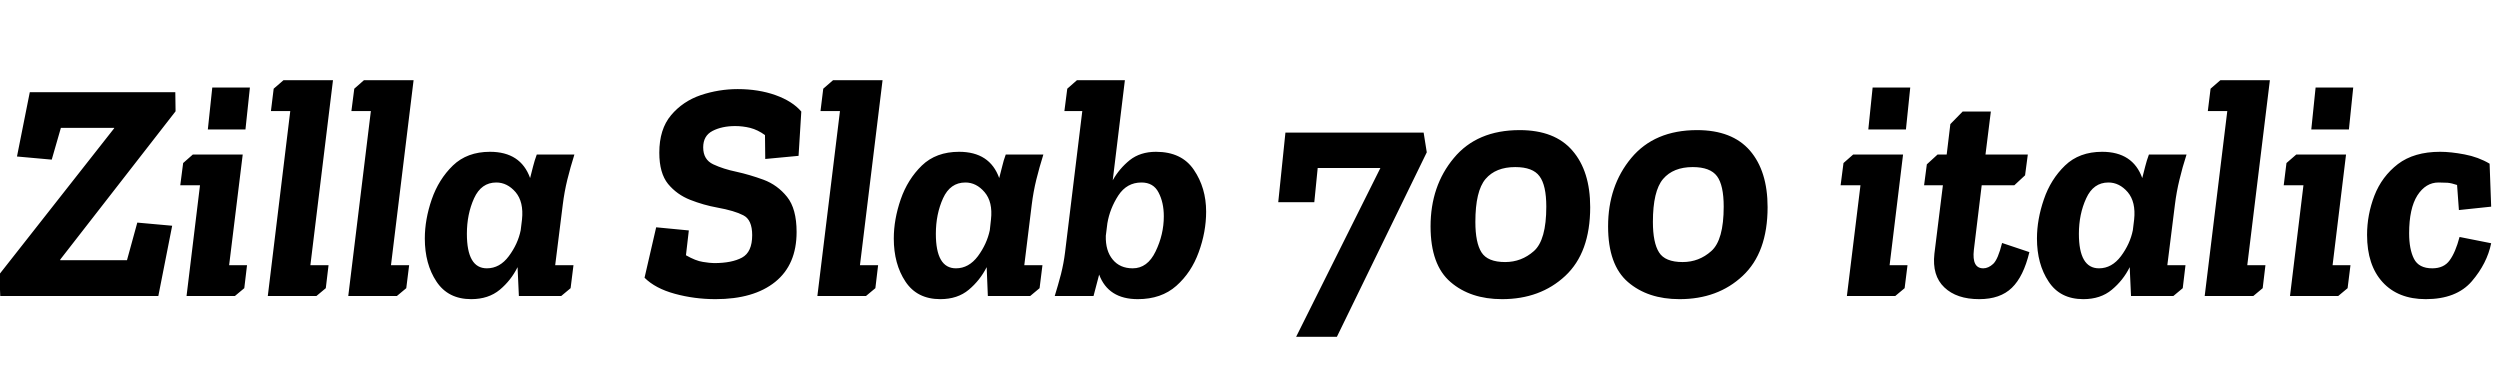 <svg xmlns="http://www.w3.org/2000/svg" xmlns:xlink="http://www.w3.org/1999/xlink" width="191.376" height="28.8"><path fill="black" d="M13.18 17.28L12.12 22.66L0.02 22.66L-0.05 21L8.74 9.82L8.74 9.79L4.66 9.79L3.96 12.22L1.30 11.98L2.28 7.06L13.42 7.06L13.44 8.52L4.61 19.87L4.61 19.92L9.72 19.92L10.51 17.04L13.18 17.28ZM18.79 9.91L15.91 9.91L16.25 6.70L19.13 6.70L18.79 9.91ZM13.80 14.18L14.02 12.48L14.76 11.83L18.58 11.83L17.54 20.30L18.91 20.30L18.70 22.06L17.98 22.66L14.28 22.66L15.31 14.18L13.80 14.18ZM20.74 8.50L20.95 6.79L21.70 6.14L25.49 6.14L23.76 20.30L25.15 20.30L24.94 22.06L24.22 22.66L20.50 22.66L22.22 8.50L20.74 8.50ZM26.90 8.50L27.12 6.79L27.86 6.14L31.66 6.14L29.93 20.30L31.32 20.30L31.10 22.06L30.38 22.66L26.66 22.66L28.39 8.50L26.90 8.50ZM41.09 11.83L43.97 11.83Q43.66 12.82 43.43 13.75Q43.20 14.69 43.08 15.67L43.08 15.67L42.50 20.30L43.90 20.30L43.68 22.06L42.96 22.66L39.72 22.66L39.62 20.45Q39.12 21.46 38.26 22.18Q37.39 22.90 36.07 22.90L36.07 22.90Q34.30 22.90 33.41 21.55Q32.52 20.21 32.52 18.26L32.52 18.26Q32.52 16.80 33.05 15.26Q33.58 13.73 34.67 12.67Q35.76 11.62 37.51 11.62L37.51 11.62Q39.86 11.62 40.58 13.63L40.58 13.63Q40.70 13.18 40.81 12.73Q40.92 12.29 41.09 11.83L41.09 11.83ZM37.99 13.97L37.99 13.97Q36.84 13.97 36.29 15.18Q35.74 16.39 35.74 17.90L35.74 17.90Q35.74 20.54 37.27 20.54L37.27 20.54Q38.26 20.54 38.95 19.61Q39.65 18.67 39.86 17.62L39.86 17.62L39.96 16.80Q40.10 15.46 39.47 14.71Q38.83 13.97 37.99 13.97ZM60.98 17.76L60.98 17.76Q60.98 20.26 59.34 21.58Q57.70 22.90 54.77 22.90L54.77 22.90Q53.16 22.90 51.66 22.49Q50.16 22.08 49.34 21.26L49.34 21.26L50.23 17.40L52.73 17.64L52.51 19.54Q53.26 19.97 53.81 20.05Q54.36 20.14 54.67 20.14L54.67 20.14Q56.02 20.14 56.80 19.72Q57.58 19.30 57.58 18L57.58 18Q57.58 16.82 56.90 16.48Q56.23 16.13 54.91 15.89L54.91 15.89Q53.86 15.70 52.84 15.30Q51.82 14.90 51.14 14.08Q50.47 13.25 50.47 11.69L50.47 11.69Q50.47 9.89 51.37 8.82Q52.27 7.75 53.65 7.28Q55.03 6.82 56.47 6.82L56.47 6.82Q58.06 6.82 59.36 7.28Q60.67 7.75 61.34 8.54L61.34 8.54L61.13 11.93L58.58 12.17L58.56 10.34Q58.01 9.94 57.43 9.79Q56.86 9.65 56.28 9.65L56.28 9.65Q55.27 9.65 54.55 10.02Q53.83 10.39 53.83 11.28L53.83 11.28Q53.83 12.22 54.60 12.58Q55.37 12.94 56.38 13.15L56.38 13.15Q57.38 13.37 58.45 13.76Q59.52 14.16 60.25 15.07Q60.98 15.98 60.98 17.76ZM62.81 8.50L63.02 6.79L63.77 6.14L67.56 6.14L65.83 20.30L67.22 20.30L67.01 22.06L66.29 22.66L62.57 22.66L64.30 8.50L62.81 8.50ZM76.99 11.83L79.87 11.83Q79.56 12.82 79.33 13.75Q79.10 14.69 78.98 15.67L78.98 15.67L78.41 20.30L79.80 20.30L79.58 22.06L78.86 22.66L75.62 22.66L75.53 20.45Q75.02 21.46 74.16 22.18Q73.30 22.90 71.98 22.90L71.98 22.90Q70.20 22.90 69.31 21.55Q68.42 20.21 68.42 18.26L68.42 18.26Q68.42 16.80 68.95 15.26Q69.48 13.73 70.57 12.67Q71.66 11.62 73.42 11.62L73.42 11.62Q75.77 11.62 76.49 13.63L76.49 13.63Q76.61 13.18 76.72 12.73Q76.82 12.29 76.99 11.83L76.99 11.83ZM73.90 13.97L73.90 13.97Q72.74 13.97 72.19 15.18Q71.64 16.39 71.64 17.90L71.64 17.90Q71.64 20.54 73.18 20.54L73.18 20.54Q74.16 20.54 74.86 19.61Q75.55 18.67 75.77 17.62L75.77 17.62L75.86 16.80Q76.01 15.46 75.37 14.71Q74.74 13.97 73.90 13.97ZM81.48 8.50L81.70 6.79L82.44 6.14L86.11 6.14L85.18 13.80Q85.68 12.91 86.48 12.26Q87.29 11.62 88.49 11.62L88.49 11.62Q90.46 11.62 91.39 13.00Q92.33 14.38 92.33 16.20L92.33 16.20Q92.33 17.76 91.76 19.31Q91.20 20.86 90.05 21.88Q88.90 22.90 87.10 22.90L87.10 22.90Q84.84 22.90 84.14 21.02L84.14 21.02L83.71 22.66L80.74 22.66Q81 21.82 81.22 20.98Q81.43 20.14 81.53 19.32L81.53 19.32L82.85 8.50L81.48 8.50ZM86.71 20.54L86.71 20.54Q87.84 20.54 88.46 19.25Q89.09 17.95 89.09 16.56L89.09 16.56Q89.09 15.50 88.69 14.74Q88.30 13.97 87.38 13.97L87.38 13.97Q86.26 13.97 85.61 14.96Q84.96 15.96 84.77 17.09L84.77 17.09L84.65 18.05Q84.62 19.20 85.18 19.87Q85.73 20.54 86.71 20.54ZM97.85 15.48L98.40 10.15L108.98 10.15L109.22 11.66L102.34 25.78L99.22 25.78L105.67 12.86L100.87 12.86L100.61 15.48L97.85 15.48ZM109.51 17.33L109.51 17.33Q109.51 14.23 111.29 12.10Q113.06 9.96 116.33 9.96L116.33 9.96Q119.02 9.96 120.37 11.53Q121.73 13.10 121.73 15.86L121.73 15.86Q121.73 19.34 119.82 21.12Q117.91 22.90 114.98 22.90L114.98 22.90Q112.56 22.90 111.04 21.59Q109.51 20.28 109.51 17.33ZM112.94 16.99L112.94 16.99Q112.94 18.58 113.41 19.32Q113.88 20.06 115.22 20.06L115.22 20.06Q116.47 20.06 117.42 19.22Q118.37 18.38 118.37 15.82L118.37 15.82Q118.37 14.18 117.85 13.49Q117.34 12.79 115.99 12.79L115.99 12.79Q114.50 12.79 113.72 13.70Q112.94 14.62 112.94 16.99ZM123.10 17.33L123.10 17.33Q123.10 14.23 124.87 12.10Q126.65 9.96 129.91 9.96L129.91 9.96Q132.60 9.96 133.96 11.53Q135.31 13.10 135.31 15.86L135.31 15.86Q135.31 19.34 133.40 21.12Q131.50 22.90 128.57 22.90L128.57 22.90Q126.14 22.90 124.62 21.59Q123.10 20.28 123.10 17.33ZM126.53 16.99L126.53 16.99Q126.53 18.58 127.00 19.32Q127.46 20.06 128.81 20.06L128.81 20.06Q130.06 20.06 131.00 19.22Q131.95 18.38 131.95 15.82L131.95 15.82Q131.95 14.18 131.44 13.49Q130.92 12.79 129.58 12.79L129.58 12.79Q128.09 12.79 127.31 13.70Q126.53 14.62 126.53 16.99ZM145.90 9.91L143.02 9.91L143.35 6.70L146.23 6.70L145.90 9.91ZM140.90 14.18L141.12 12.48L141.86 11.83L145.68 11.83L144.65 20.30L146.02 20.30L145.80 22.06L145.08 22.66L141.38 22.66L142.42 14.18L140.90 14.18ZM147.29 14.18L147.50 12.58L148.32 11.83L149.02 11.83L149.30 9.50L150.24 8.54L152.40 8.54L151.99 11.83L155.23 11.83L155.02 13.42L154.20 14.18L151.70 14.18L151.10 19.13Q150.94 20.54 151.82 20.54L151.82 20.54Q152.21 20.54 152.58 20.20Q152.95 19.85 153.26 18.60L153.26 18.60L155.35 19.30Q154.90 21.17 154.01 22.03Q153.12 22.90 151.51 22.90L151.51 22.90Q149.78 22.90 148.84 22.00Q147.89 21.10 148.08 19.42L148.08 19.42L148.73 14.18L147.29 14.18ZM164.50 11.83L167.38 11.83Q167.06 12.82 166.84 13.75Q166.61 14.69 166.49 15.67L166.49 15.67L165.91 20.30L167.30 20.30L167.09 22.06L166.37 22.66L163.13 22.66L163.03 20.45Q162.53 21.46 161.66 22.18Q160.80 22.90 159.48 22.90L159.48 22.90Q157.70 22.90 156.82 21.55Q155.93 20.21 155.93 18.26L155.93 18.26Q155.93 16.80 156.46 15.26Q156.98 13.73 158.08 12.67Q159.17 11.62 160.92 11.62L160.92 11.62Q163.27 11.62 163.99 13.63L163.99 13.63Q164.11 13.18 164.22 12.73Q164.33 12.29 164.50 11.83L164.50 11.83ZM161.40 13.97L161.40 13.97Q160.25 13.97 159.70 15.18Q159.14 16.39 159.14 17.90L159.14 17.90Q159.14 20.54 160.68 20.54L160.68 20.54Q161.66 20.54 162.36 19.61Q163.06 18.67 163.27 17.62L163.27 17.62L163.37 16.80Q163.51 15.46 162.88 14.71Q162.24 13.97 161.40 13.97ZM169.01 8.50L169.22 6.79L169.97 6.14L173.76 6.14L172.03 20.30L173.42 20.30L173.21 22.06L172.49 22.66L168.77 22.66L170.50 8.50L169.01 8.50ZM179.81 9.91L176.93 9.91L177.26 6.70L180.14 6.70L179.81 9.91ZM174.82 14.18L175.03 12.48L175.78 11.83L179.59 11.83L178.56 20.30L179.93 20.30L179.71 22.06L178.99 22.66L175.30 22.66L176.33 14.18L174.82 14.18ZM186.67 13.97L186.67 13.97Q185.69 13.97 185.05 14.96Q184.42 15.96 184.42 17.86L184.42 17.86Q184.42 19.08 184.79 19.81Q185.16 20.54 186.19 20.54L186.19 20.54Q187.08 20.54 187.52 19.93Q187.97 19.32 188.28 18.14L188.28 18.14L190.70 18.62Q190.39 20.16 189.22 21.53Q188.04 22.90 185.69 22.90L185.69 22.90Q183.58 22.90 182.39 21.60Q181.20 20.30 181.20 17.98L181.20 17.98Q181.20 16.44 181.76 14.98Q182.33 13.51 183.56 12.56Q184.80 11.62 186.79 11.62L186.79 11.62Q187.61 11.62 188.66 11.82Q189.72 12.02 190.58 12.53L190.58 12.53L190.70 15.82L188.23 16.08L188.09 14.16Q187.68 14.02 187.36 13.99Q187.03 13.97 186.67 13.97Z"/></svg>